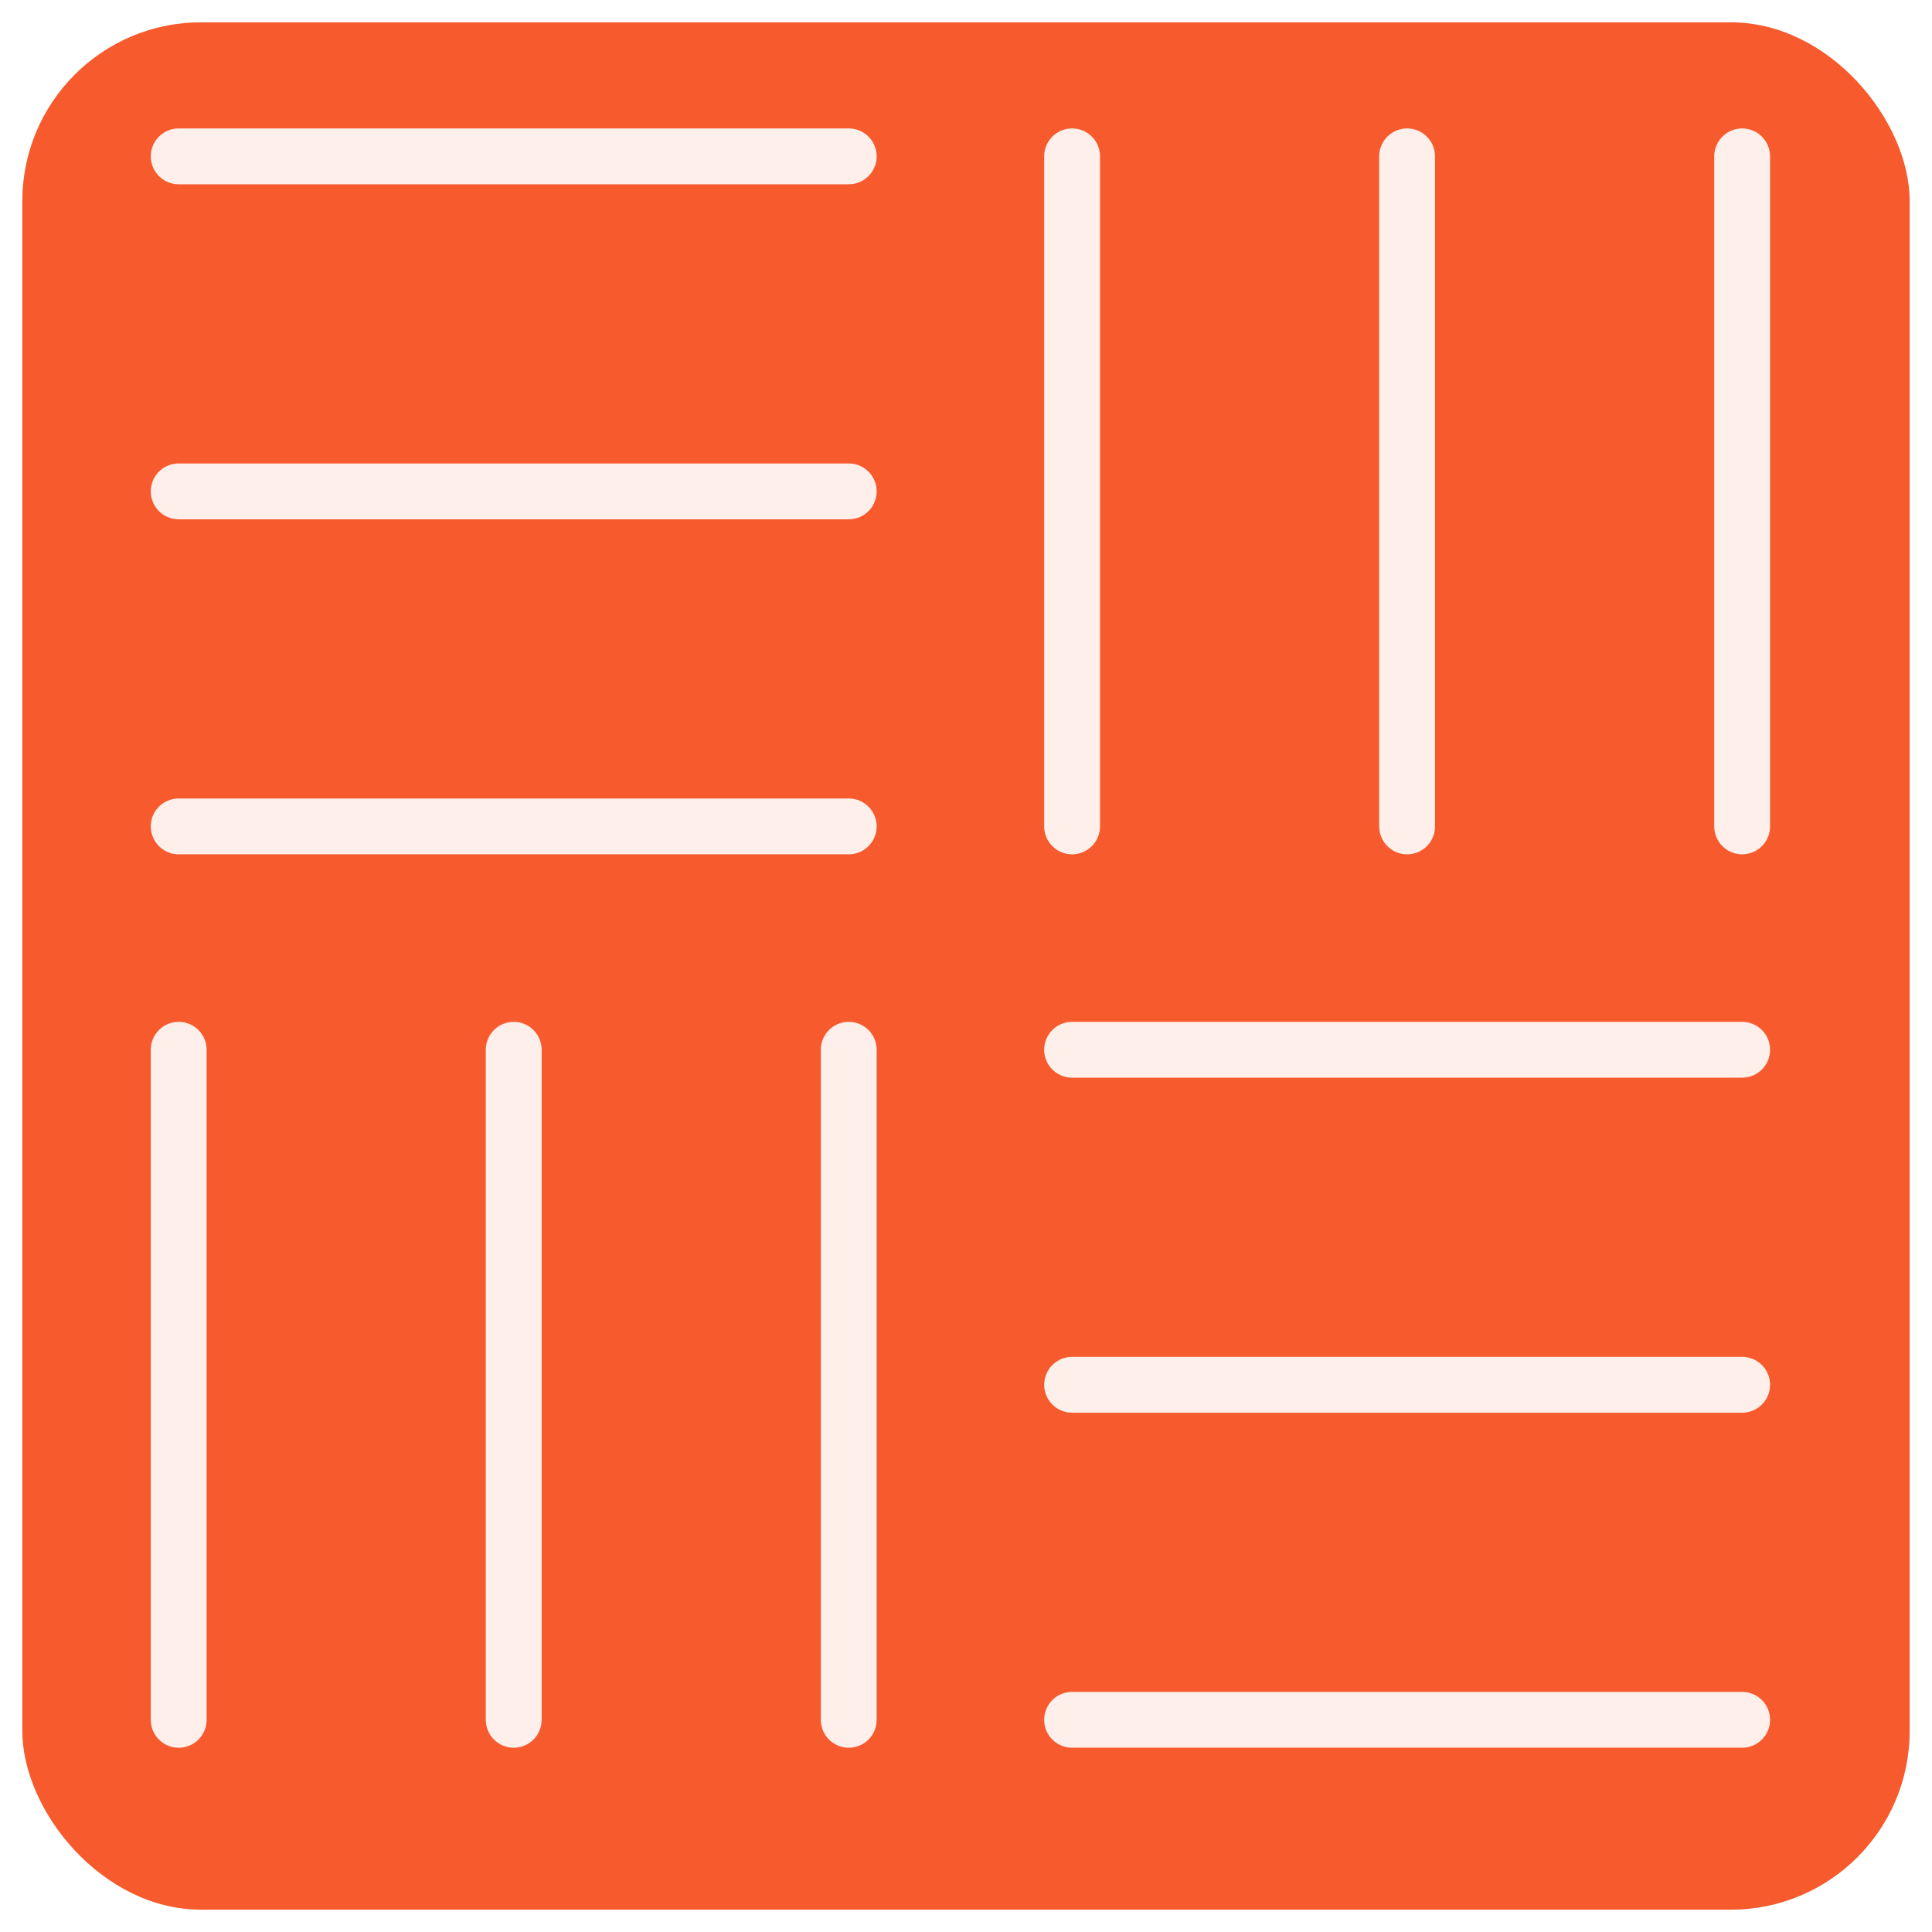 <svg width="173" height="173" viewBox="0 0 173 173" fill="none" xmlns="http://www.w3.org/2000/svg">
<g filter="url(#filter0_d_65_1551)">
<rect x="2" width="169" height="169" rx="16" fill="#F75A2D"/>
</g>
<path d="M16 14H76M16 44H76M16 74H76" stroke="white" stroke-opacity="0.9" stroke-width="5" stroke-linecap="round" stroke-linejoin="round"/>
<path d="M156 14L156 74M126 14L126 74M96 14L96 74" stroke="white" stroke-opacity="0.9" stroke-width="5" stroke-linecap="round" stroke-linejoin="round"/>
<path d="M156 154L96 154M156 124L96 124M156 94L96 94" stroke="white" stroke-opacity="0.9" stroke-width="5" stroke-linecap="round" stroke-linejoin="round"/>
<path d="M16 154L16 94M46 154L46 94M76 154L76 94" stroke="white" stroke-opacity="0.9" stroke-width="5" stroke-linecap="round" stroke-linejoin="round"/>
<defs>
<filter id="filter0_d_65_1551" x="0" y="0" width="173" height="173" filterUnits="userSpaceOnUse" color-interpolation-filters="sRGB">
<feFlood flood-opacity="0" result="BackgroundImageFix"/>
<feColorMatrix in="SourceAlpha" type="matrix" values="0 0 0 0 0 0 0 0 0 0 0 0 0 0 0 0 0 0 127 0" result="hardAlpha"/>
<feOffset dy="2"/>
<feGaussianBlur stdDeviation="1"/>
<feComposite in2="hardAlpha" operator="out"/>
<feColorMatrix type="matrix" values="0 0 0 0 0 0 0 0 0 0 0 0 0 0 0 0 0 0 0.25 0"/>
<feBlend mode="normal" in2="BackgroundImageFix" result="effect1_dropShadow_65_1551"/>
<feBlend mode="normal" in="SourceGraphic" in2="effect1_dropShadow_65_1551" result="shape"/>
</filter>
</defs>
</svg>
